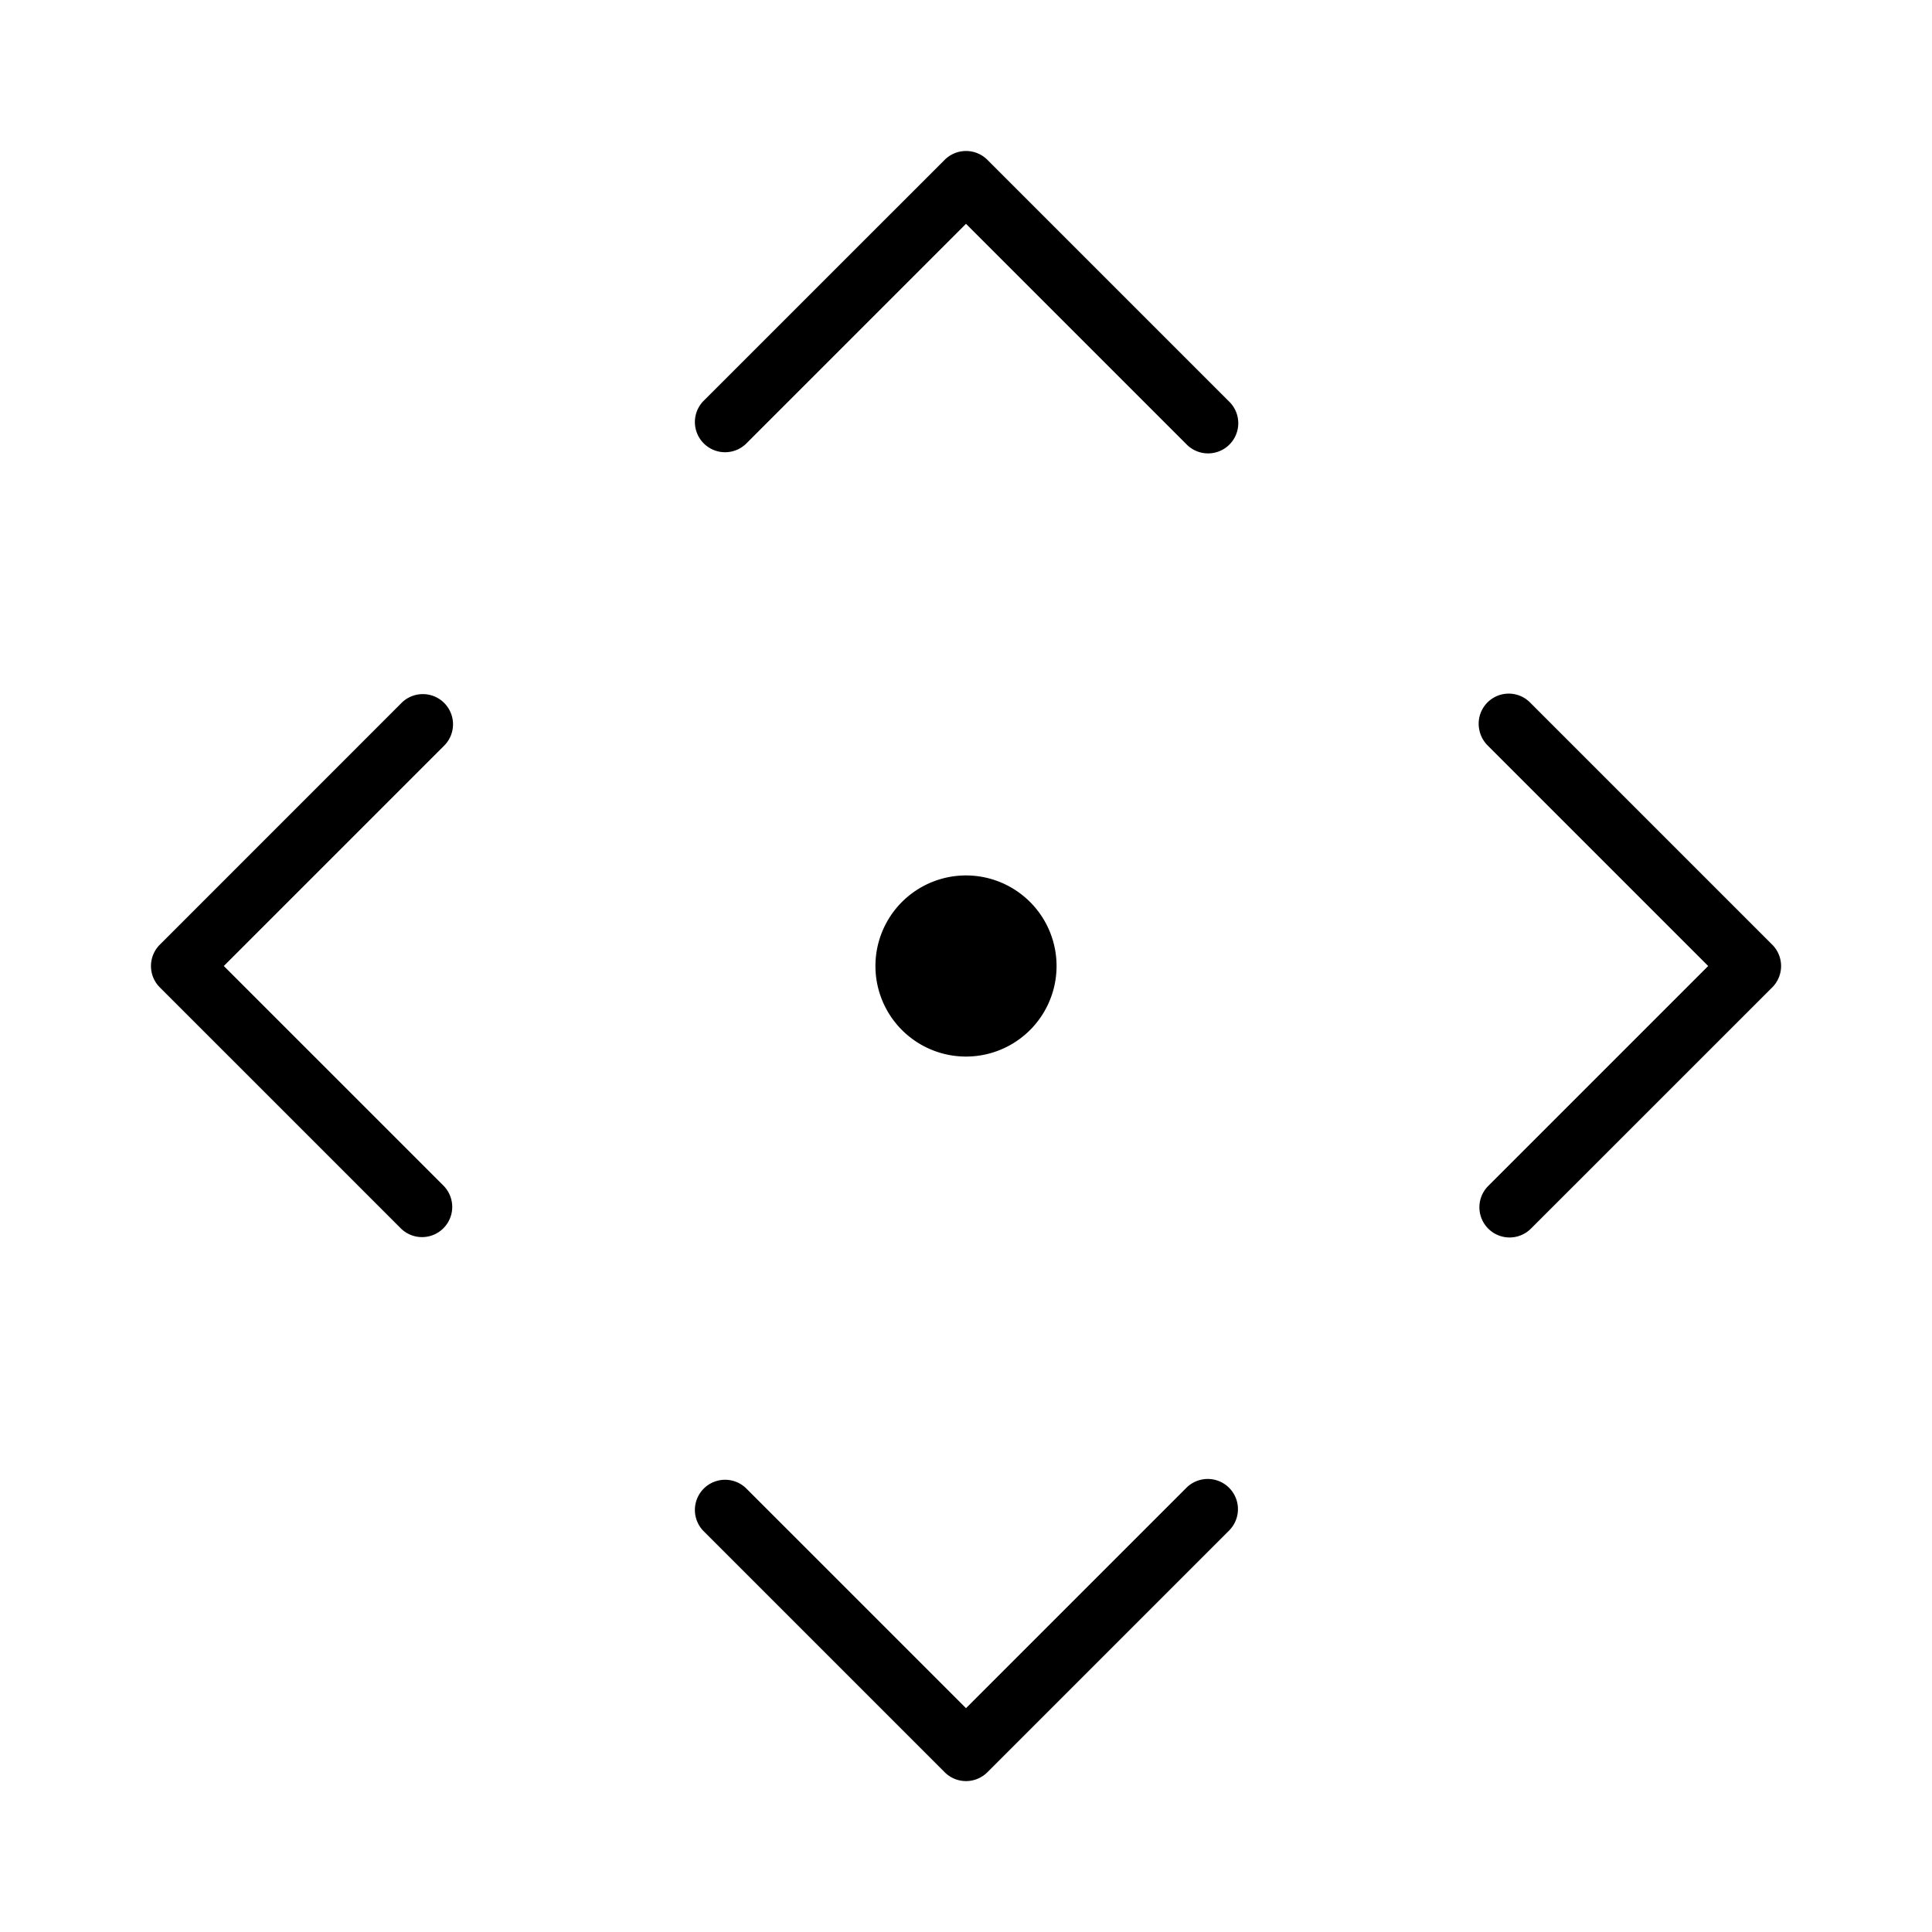 <svg xmlns="http://www.w3.org/2000/svg" width="32" height="32" viewBox="0 0 32 32"><path d="M16.354 2.647a.501.501 0 0 0-.707 0L11.65 6.643a.5.5 0 0 0 .707.707L16 3.707l3.65 3.65a.5.5 0 1 0 .707-.707l-4.003-4.003Zm3.296 21.996L16 28.293l-3.643-3.643a.5.5 0 0 0-.707.707l3.997 3.997a.5.5 0 0 0 .707 0l4.004-4.004a.5.5 0 0 0-.708-.707Zm-12.293-13a.5.5 0 0 0-.707 0l-4.003 4.004a.5.5 0 0 0 0 .707l3.996 3.996a.5.5 0 0 0 .707-.707L3.707 16l3.65-3.65a.5.5 0 0 0 0-.707Zm21.997 4.004-4.004-4.004a.498.498 0 0 0-.847.45c.02.098.069.187.14.257l3.65 3.65-3.643 3.643a.499.499 0 1 0 .707.707l3.997-3.996a.5.5 0 0 0 0-.707ZM16 17.5a1.5 1.5 0 1 0 0-3 1.5 1.5 0 0 0 0 3Z"/></svg>